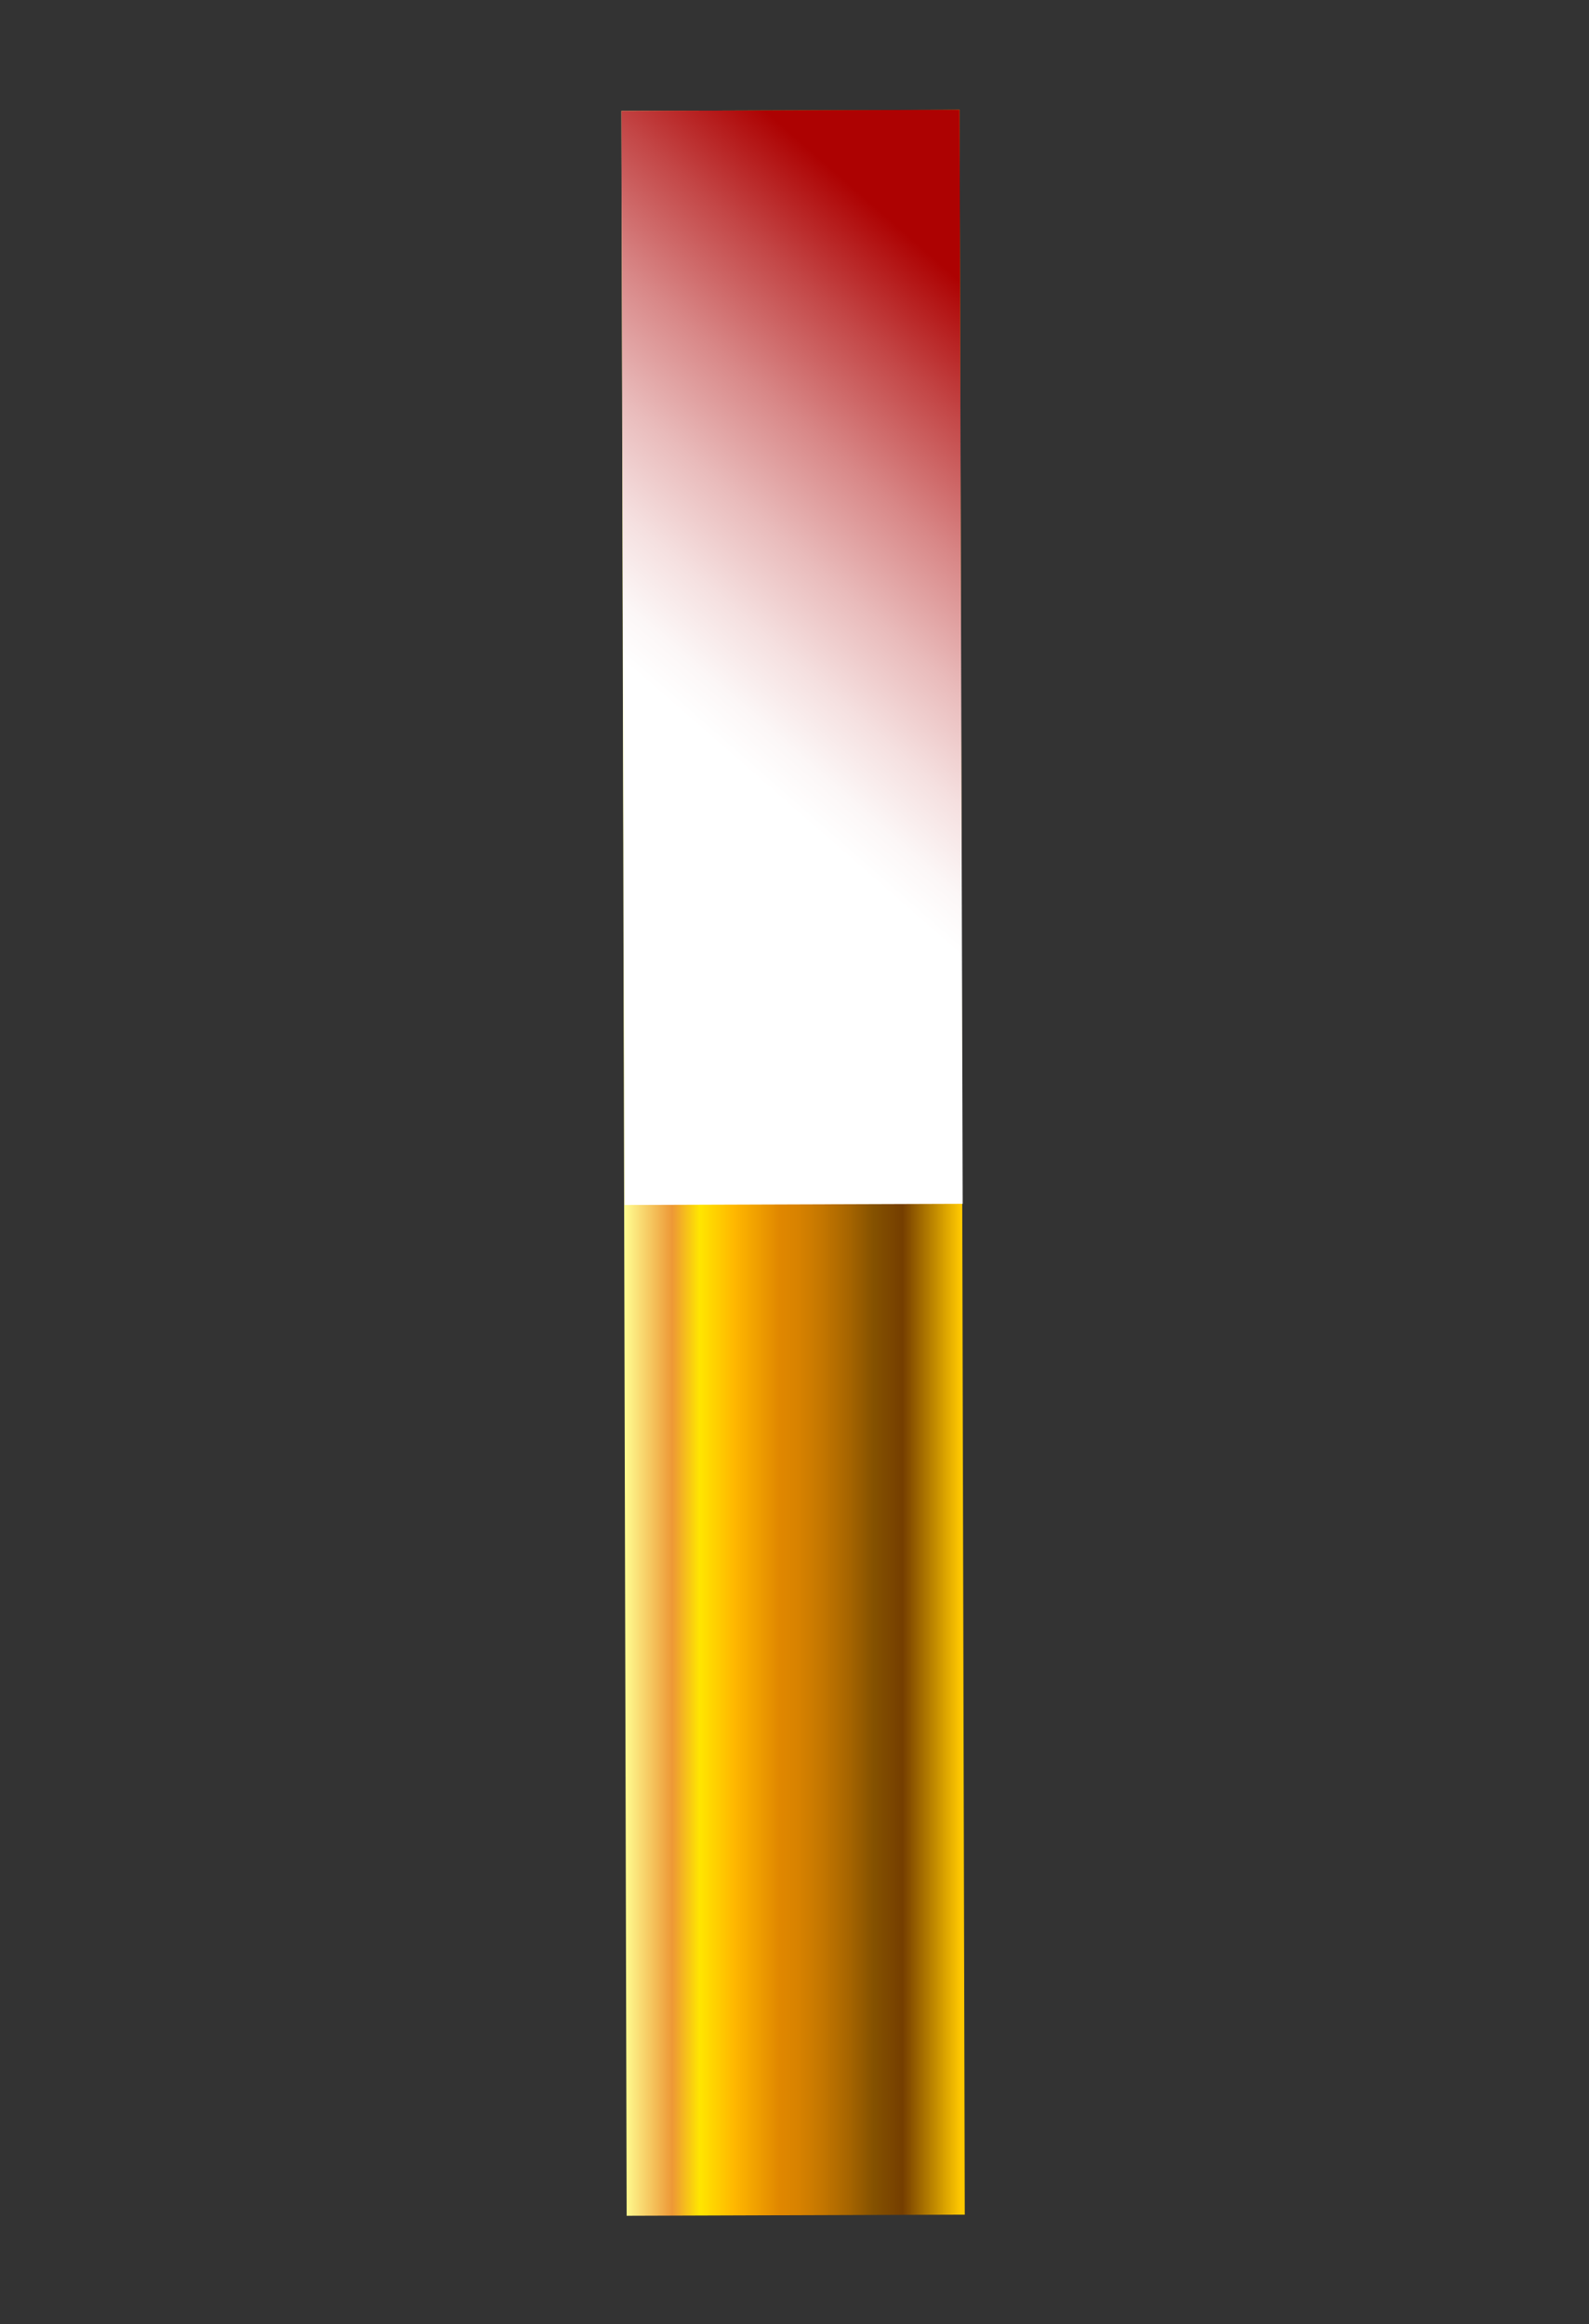 <svg width="145" height="212" viewBox="0 0 145 212" version="1.1" xmlns="http://www.w3.org/2000/svg" xmlns:xlink="http://www.w3.org/1999/xlink">
<rect x="0" y="0" width="145" height="212" fill="#333333" stroke="none"/>
<title>Group 2</title>
<desc>Created using Figma</desc>
<g id="Canvas" transform="translate(-2218 -2489)">
<g id="Group 2">
<g id="Vector">
<use xlink:href="#path0_fill" transform="matrix(0.95 -0.312 0.312 0.95 2218.22 2517.67)" fill="url(#paint0_linear)"/>
</g>
<g id="Vector">
<use xlink:href="#path1_fill" transform="matrix(0.95 -0.312 0.312 0.95 2245.38 2508.75)" fill="url(#paint1_linear)" style="mix-blend-mode:multiply"/>
</g>
</g>
</g>
<defs>
<linearGradient id="paint0_linear" x1="0" y1="0" x2="1" y2="0" gradientUnits="userSpaceOnUse" gradientTransform="matrix(29.198 9.504 -9.503 29.2 34.496 76.754)">
<stop offset="0" stop-color="#FFFD91"/>
<stop offset="0.142" stop-color="#ED9836"/>
<stop offset="0.223" stop-color="#FFE600"/>
<stop offset="0.327" stop-color="#FFB700"/>
<stop offset="0.462" stop-color="#E08700"/>
<stop offset="0.511" stop-color="#D98300"/>
<stop offset="0.583" stop-color="#C57700"/>
<stop offset="0.67" stop-color="#A56400"/>
<stop offset="0.742" stop-color="#845100"/>
<stop offset="0.827" stop-color="#753E00"/>
<stop offset="1" stop-color="#FFC800"/>
</linearGradient>
<linearGradient id="paint1_linear" x1="0" y1="0" x2="1" y2="0" gradientUnits="userSpaceOnUse" gradientTransform="matrix(45.053 -26.902 26.9 45.056 7.609 35.114)">
<stop offset="0" stop-color="#FFFFFF"/>
<stop offset="0.077" stop-color="#FCF7F7"/>
<stop offset="0.197" stop-color="#F5E0E0"/>
<stop offset="0.347" stop-color="#E9BBBB"/>
<stop offset="0.521" stop-color="#D88787"/>
<stop offset="0.711" stop-color="#C34646"/>
<stop offset="0.892" stop-color="#AD0202"/>
</linearGradient>
<path id="path0_fill" d="M 2.32628e-05 182.577L 59.458 1.45402e-06L 88.805 9.529L 29.348 192.106L 2.32628e-05 182.577Z"/>
<path id="path1_fill" d="M 2.32628e-05 94.909L 30.872 1.45402e-06L 60.22 9.529L 29.348 104.438L 2.32628e-05 94.909Z"/>
</defs>
</svg>
